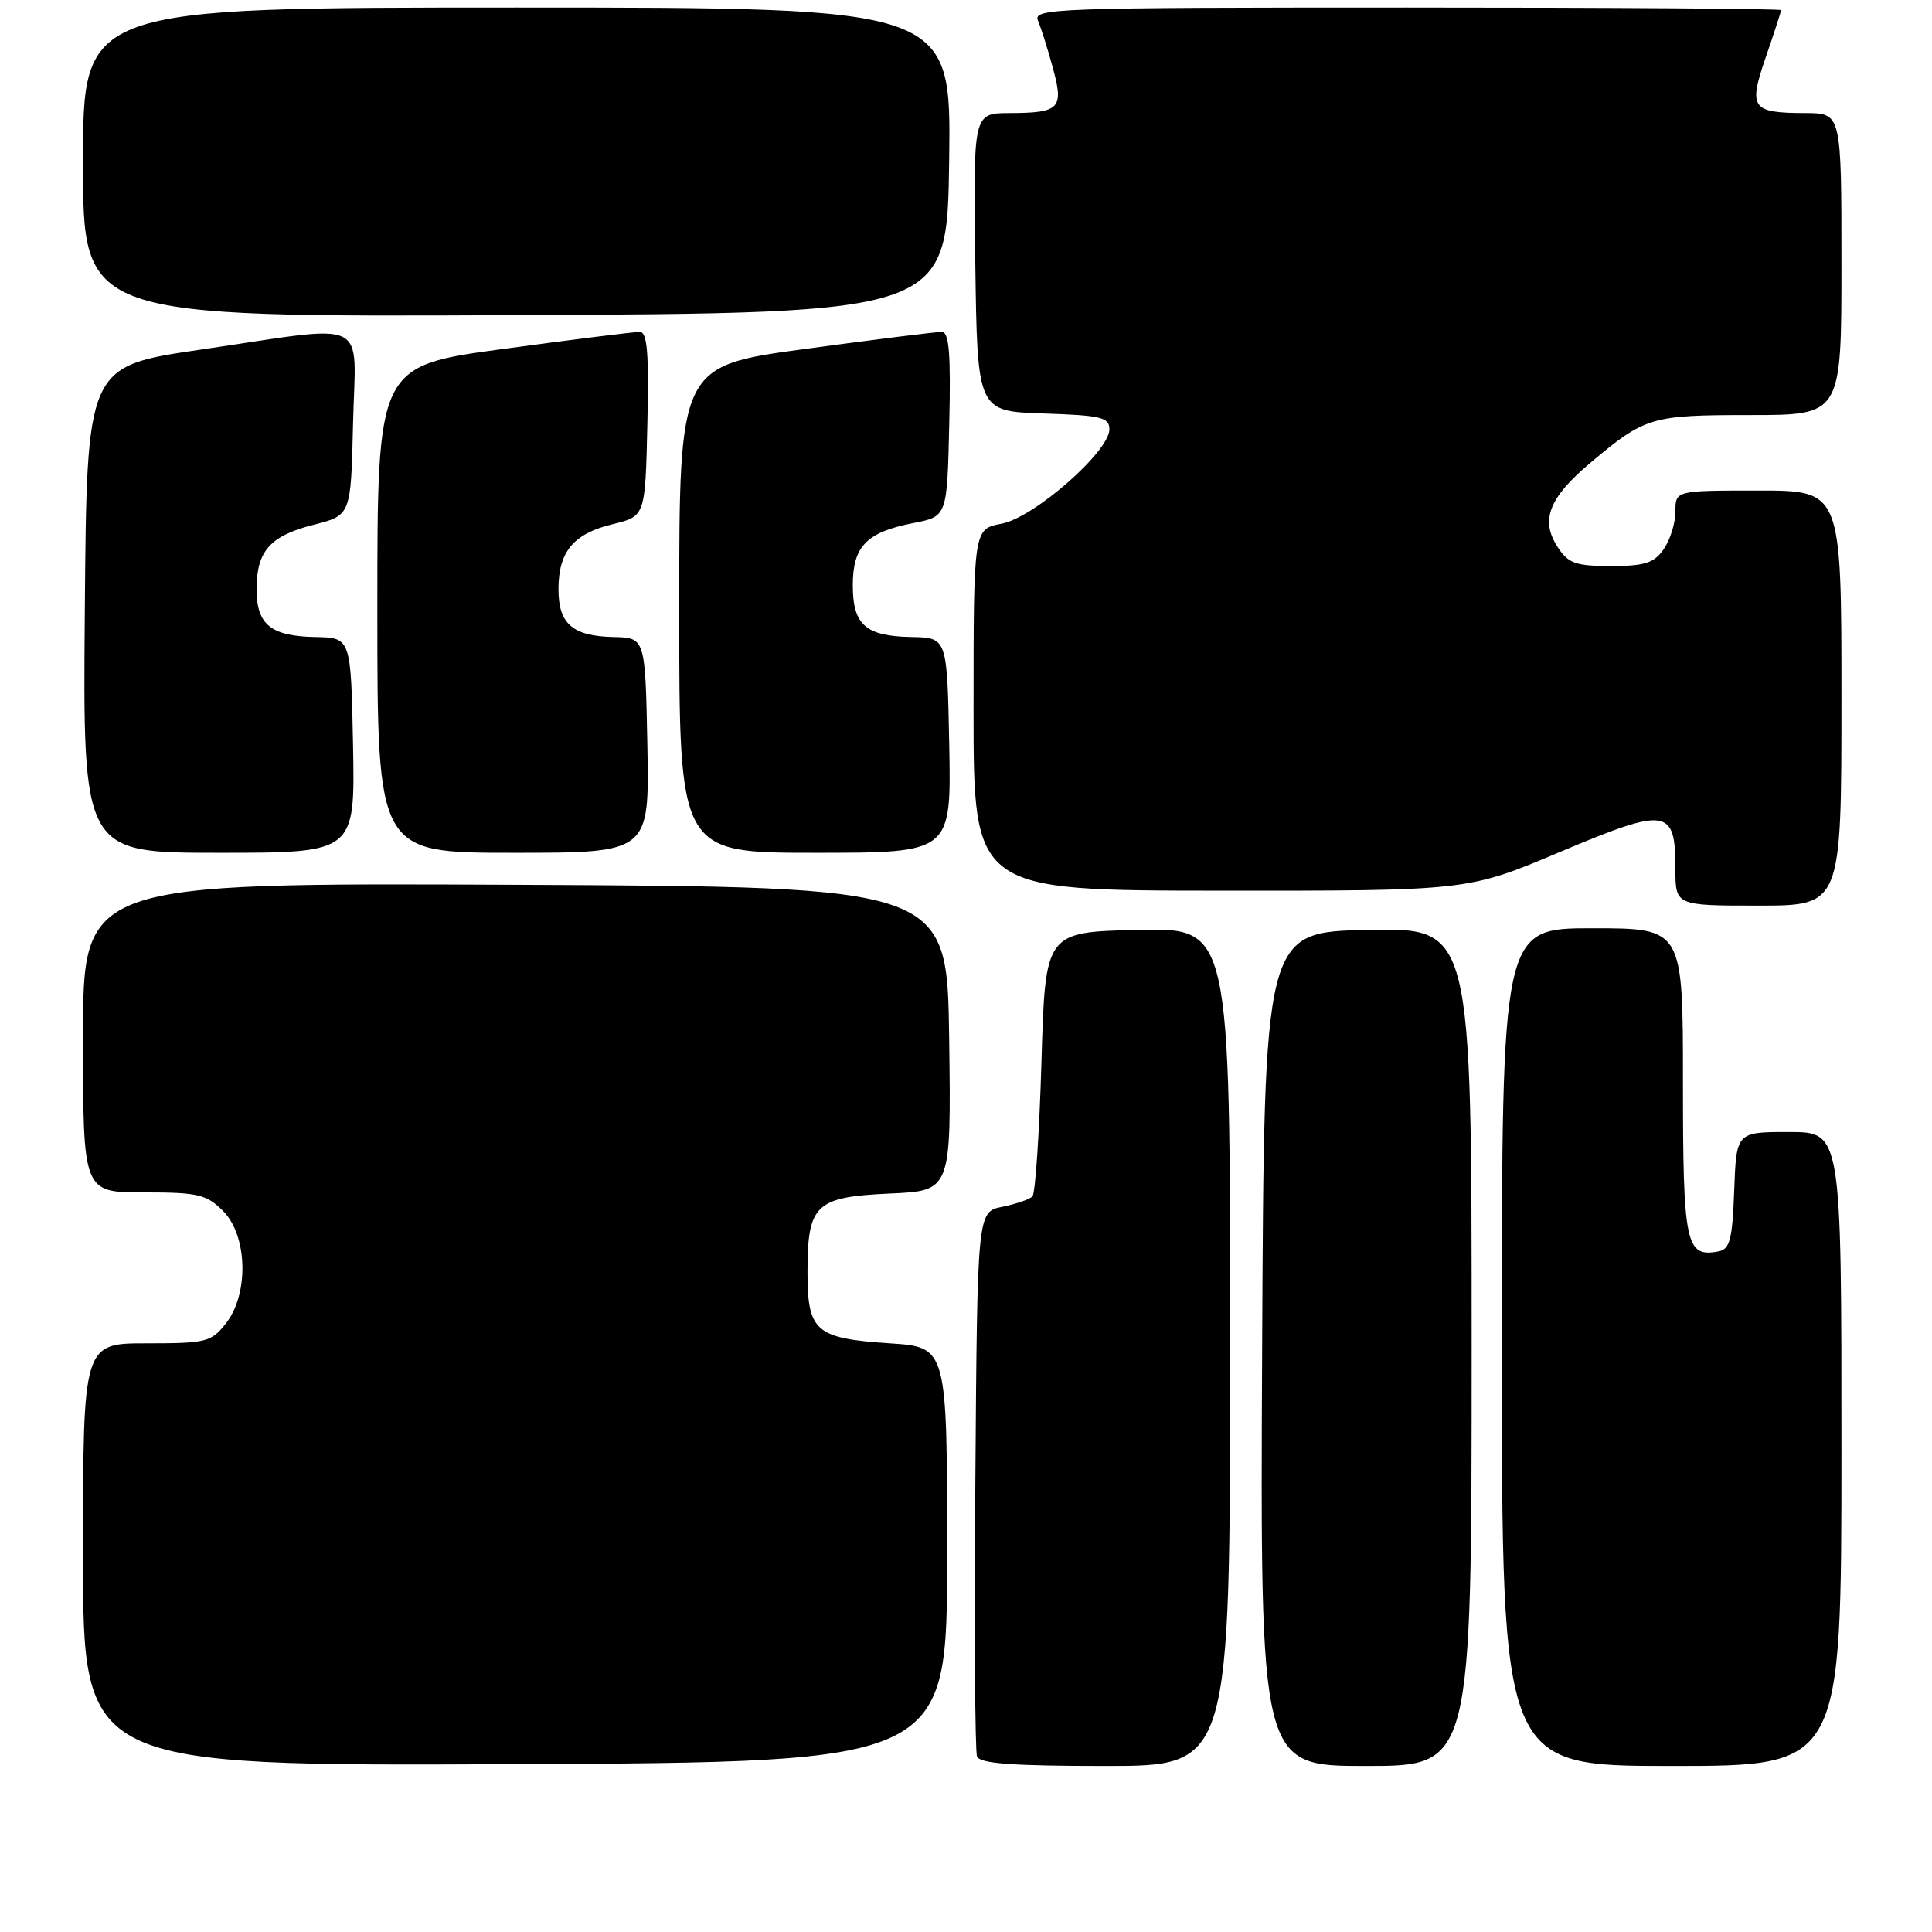 <?xml version="1.0" encoding="UTF-8" standalone="no"?>
<!DOCTYPE svg PUBLIC "-//W3C//DTD SVG 1.1//EN" "http://www.w3.org/Graphics/SVG/1.1/DTD/svg11.dtd" >
<svg xmlns="http://www.w3.org/2000/svg" xmlns:xlink="http://www.w3.org/1999/xlink" version="1.1" viewBox="0 0 256 256">
 <g >
 <path fill="currentColor"
d=" M 125.50 206.00 C 125.50 178.50 125.50 178.50 117.90 178.00 C 108.05 177.35 107.00 176.44 107.00 168.57 C 107.00 159.58 108.03 158.60 117.93 158.15 C 126.04 157.79 126.04 157.79 125.77 137.64 C 125.50 117.50 125.50 117.50 68.25 117.24 C 11.00 116.98 11.00 116.98 11.00 137.49 C 11.00 158.00 11.00 158.00 19.05 158.00 C 26.25 158.00 27.35 158.26 29.55 160.45 C 32.81 163.72 33.01 171.45 29.93 175.37 C 27.98 177.84 27.34 178.00 19.43 178.00 C 11.00 178.00 11.00 178.00 11.00 206.01 C 11.00 234.02 11.00 234.02 68.25 233.76 C 125.50 233.50 125.50 233.50 125.50 206.00 Z  M 163.00 178.47 C 163.00 122.94 163.00 122.94 150.75 123.22 C 138.50 123.50 138.50 123.50 138.00 140.67 C 137.72 150.11 137.19 158.15 136.80 158.54 C 136.42 158.92 134.62 159.54 132.80 159.91 C 129.50 160.58 129.50 160.58 129.24 196.04 C 129.09 215.54 129.19 232.05 129.46 232.74 C 129.82 233.68 134.13 234.00 146.47 234.00 C 163.00 234.00 163.00 234.00 163.00 178.47 Z  M 195.00 178.47 C 195.00 122.94 195.00 122.94 181.25 123.22 C 167.50 123.50 167.50 123.50 167.24 178.75 C 166.98 234.00 166.98 234.00 180.99 234.00 C 195.00 234.00 195.00 234.00 195.00 178.47 Z  M 244.00 192.00 C 244.00 150.00 244.00 150.00 237.04 150.00 C 230.08 150.00 230.08 150.00 229.79 157.74 C 229.55 164.26 229.22 165.53 227.70 165.82 C 223.37 166.65 223.00 164.90 223.00 143.38 C 223.00 123.00 223.00 123.00 211.00 123.00 C 199.00 123.00 199.00 123.00 199.00 178.50 C 199.00 234.00 199.00 234.00 221.50 234.00 C 244.00 234.00 244.00 234.00 244.00 192.00 Z  M 244.00 92.50 C 244.00 65.00 244.00 65.00 233.00 65.00 C 222.00 65.00 222.00 65.00 222.00 67.78 C 222.00 69.31 221.30 71.56 220.44 72.78 C 219.16 74.61 217.93 75.00 213.47 75.00 C 208.79 75.00 207.82 74.66 206.41 72.51 C 204.07 68.94 205.22 65.97 210.72 61.34 C 217.99 55.23 218.75 55.00 231.93 55.00 C 244.00 55.00 244.00 55.00 244.00 35.00 C 244.00 15.00 244.00 15.00 239.25 14.98 C 232.05 14.96 231.64 14.37 233.99 7.53 C 235.10 4.32 236.00 1.53 236.00 1.34 C 236.00 1.15 213.68 1.00 186.39 1.00 C 139.53 1.00 136.83 1.10 137.54 2.75 C 137.95 3.71 138.84 6.52 139.51 9.00 C 140.99 14.40 140.44 14.96 133.73 14.98 C 128.96 15.00 128.96 15.00 129.23 34.75 C 129.50 54.50 129.50 54.50 138.25 54.79 C 145.93 55.04 147.00 55.30 147.00 56.89 C 147.00 59.84 137.01 68.59 132.72 69.39 C 129.00 70.09 129.00 70.09 129.00 94.05 C 129.00 118.00 129.00 118.00 161.75 118.02 C 194.50 118.04 194.50 118.04 206.73 112.88 C 220.92 106.90 222.00 107.06 222.00 115.12 C 222.00 120.00 222.00 120.00 233.00 120.00 C 244.00 120.00 244.00 120.00 244.00 92.50 Z  M 46.78 98.75 C 46.50 84.50 46.50 84.50 41.80 84.41 C 35.88 84.30 34.00 82.77 34.00 78.07 C 34.00 73.01 35.78 71.00 41.57 69.53 C 46.50 68.28 46.50 68.28 46.78 56.14 C 47.11 41.86 49.44 42.99 26.50 46.34 C 11.50 48.54 11.50 48.54 11.24 80.77 C 10.97 113.00 10.97 113.00 29.01 113.00 C 47.05 113.00 47.05 113.00 46.78 98.75 Z  M 85.78 98.75 C 85.50 84.50 85.50 84.50 81.29 84.41 C 75.86 84.29 74.00 82.67 74.00 78.07 C 74.00 73.10 75.98 70.72 81.16 69.46 C 85.50 68.41 85.50 68.41 85.78 56.20 C 86.00 46.81 85.77 44.00 84.78 43.98 C 84.08 43.97 75.96 44.98 66.75 46.23 C 50.00 48.49 50.00 48.49 50.00 80.75 C 50.00 113.00 50.00 113.00 68.03 113.00 C 86.05 113.00 86.05 113.00 85.78 98.75 Z  M 125.78 98.75 C 125.50 84.50 125.50 84.50 120.80 84.41 C 114.68 84.30 113.00 82.81 113.00 77.53 C 113.00 72.39 114.82 70.52 121.00 69.31 C 125.50 68.44 125.50 68.44 125.78 56.22 C 126.00 46.82 125.77 44.00 124.78 43.98 C 124.08 43.97 115.96 44.98 106.75 46.23 C 90.00 48.49 90.00 48.49 90.00 80.75 C 90.00 113.00 90.00 113.00 108.03 113.00 C 126.05 113.00 126.05 113.00 125.78 98.75 Z  M 125.77 21.25 C 126.04 1.00 126.04 1.00 68.52 1.00 C 11.00 1.00 11.00 1.00 11.00 21.51 C 11.00 42.02 11.00 42.02 68.25 41.76 C 125.50 41.50 125.50 41.50 125.77 21.25 Z "/>
</g>
</svg>